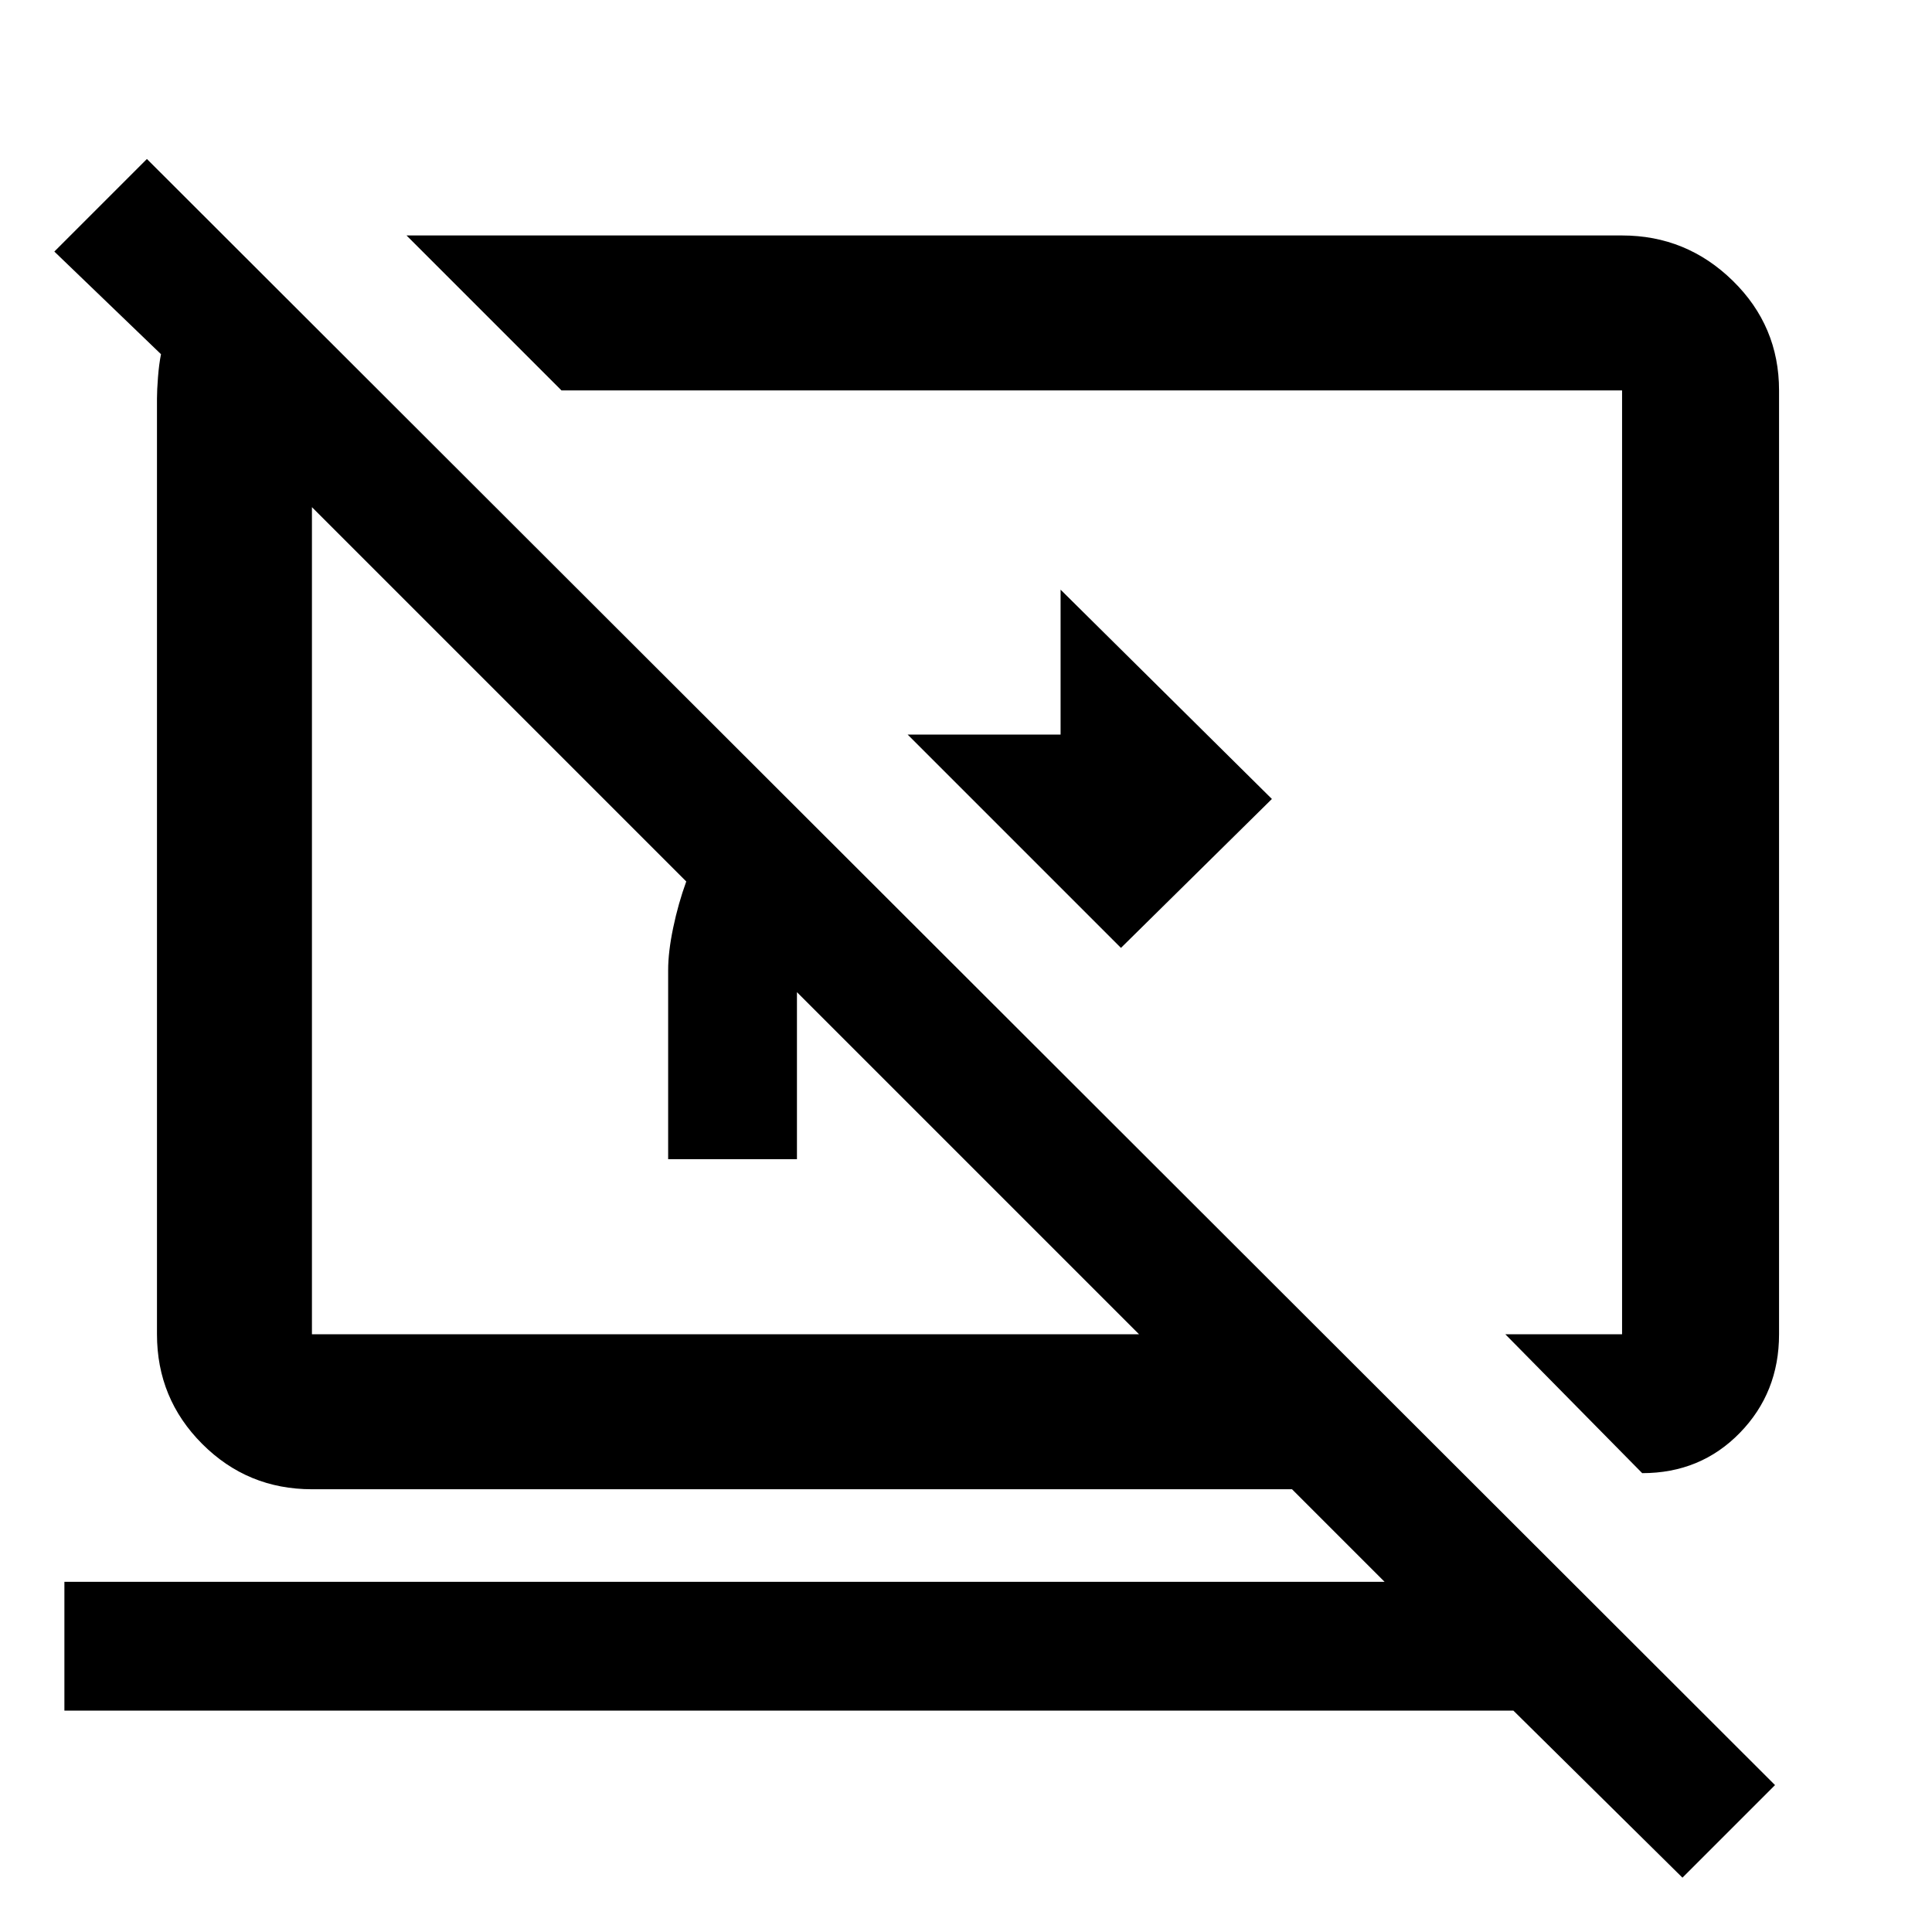 <svg xmlns="http://www.w3.org/2000/svg" height="48" width="48"><path d="M27.85 23.55 22.55 18.25H26.35V14.65L31.6 19.85ZM40.8 36.6 37.4 33.15H40.3Q40.3 33.15 40.3 33.15Q40.3 33.15 40.3 33.15V9.7Q40.3 9.7 40.3 9.7Q40.3 9.7 40.3 9.7H13.95L10.1 5.85H40.3Q41.9 5.85 43.05 6.975Q44.2 8.1 44.2 9.7V33.15Q44.2 34.6 43.225 35.6Q42.25 36.6 40.8 36.6ZM41.8 46.65 37.6 42.5H1.6V39.3H34.4L32.1 37H7.75Q6.15 37 5.025 35.875Q3.9 34.75 3.9 33.15V9.9Q3.9 9.7 3.925 9.375Q3.95 9.05 4 8.8L1.35 6.25L3.65 3.95L44.1 44.35ZM19.8 24.65Q19.8 24.65 19.8 24.65Q19.8 24.65 19.8 24.65V28.8H16.6V24.1Q16.6 23.65 16.725 23.05Q16.85 22.45 17.05 21.9L7.75 12.6Q7.75 12.6 7.75 12.6Q7.75 12.6 7.75 12.6V33.15Q7.75 33.15 7.75 33.15Q7.75 33.15 7.75 33.15H28.3ZM24.05 21.85Q24.05 21.85 24.05 21.85Q24.05 21.85 24.05 21.85Q24.05 21.85 24.05 21.85Q24.05 21.85 24.05 21.85Q24.05 21.85 24.05 21.85Q24.05 21.85 24.05 21.85Q24.05 21.85 24.05 21.85Q24.05 21.85 24.05 21.85Z"/></svg>